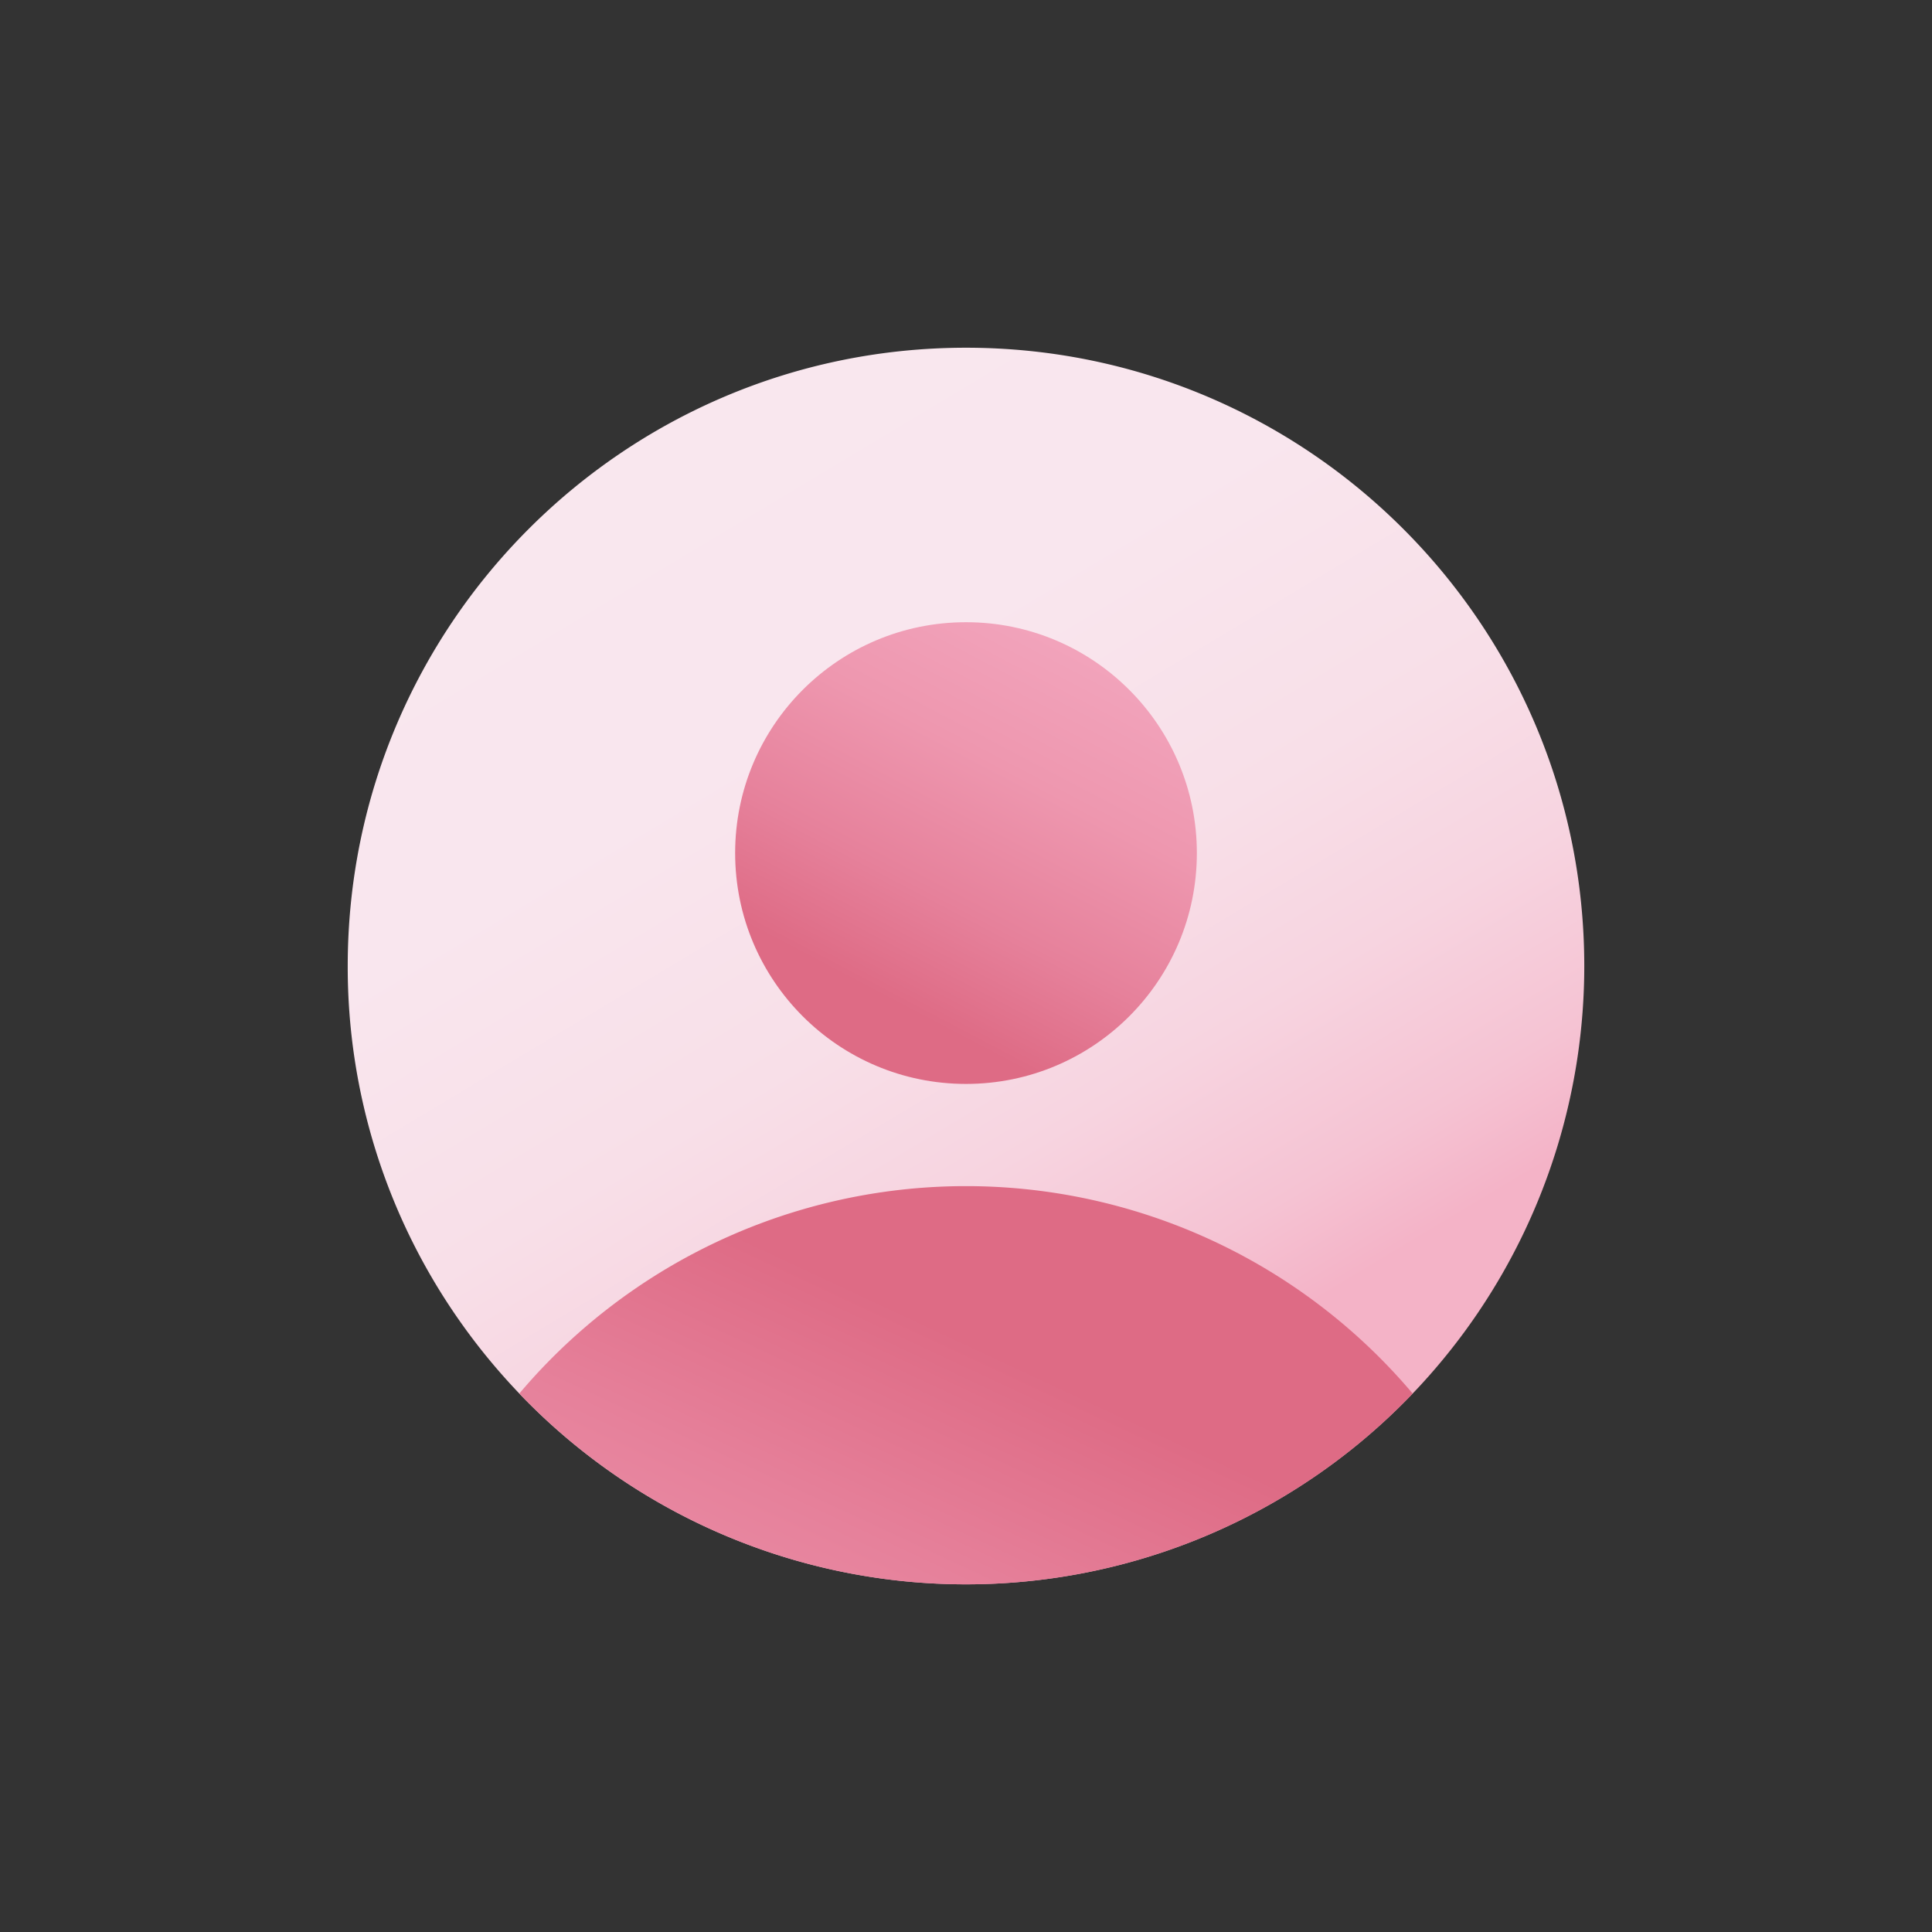 <svg id="Layer_2" data-name="Layer 2" xmlns="http://www.w3.org/2000/svg" xmlns:xlink="http://www.w3.org/1999/xlink" viewBox="0 0 1080 1080"><rect x="0" y="0" width="1080" height="1080" fill="#333333" stroke="none"/><defs><style>.cls-1{fill:url(#linear-gradient);}.cls-2{fill:url(#linear-gradient-2);}.cls-3{fill:url(#linear-gradient-3);}</style><linearGradient id="linear-gradient" x1="227.65" y1="19.41" x2="729.83" y2="856.38" gradientUnits="userSpaceOnUse"><stop offset="0" stop-color="#f9e8ef"/><stop offset="0.45" stop-color="#f9e6ee"/><stop offset="0.62" stop-color="#f8dfe8"/><stop offset="0.73" stop-color="#f7d4e0"/><stop offset="0.83" stop-color="#f5c3d3"/><stop offset="0.89" stop-color="#f4b3c7"/></linearGradient><linearGradient id="linear-gradient-2" x1="448.03" y1="651.84" x2="635.93" y2="294.38" gradientUnits="userSpaceOnUse"><stop offset="0.26" stop-color="#de6b85"/><stop offset="0.42" stop-color="#e6819b"/><stop offset="0.62" stop-color="#ee97af"/><stop offset="0.82" stop-color="#f2a4bc"/><stop offset="1" stop-color="#f4a8c0"/></linearGradient><linearGradient id="linear-gradient-3" x1="636.66" y1="571.81" x2="309.14" y2="1273.64" xlink:href="#linear-gradient-2"/></defs><title>Aset Aplikasi</title><path class="cls-1" d="M885.62,540A345.62,345.62,0,0,1,290.3,779a348.07,348.07,0,0,1-34.1-41.67A343.92,343.92,0,0,1,194.38,540c0-190.87,154.74-345.62,345.61-345.62S885.62,349.13,885.62,540Z"/><circle class="cls-2" cx="540" cy="476.87" r="129.05"/><path class="cls-3" d="M789.68,779a345.59,345.59,0,0,1-499.38,0,326.82,326.82,0,0,1,499.38,0Z"/></svg>